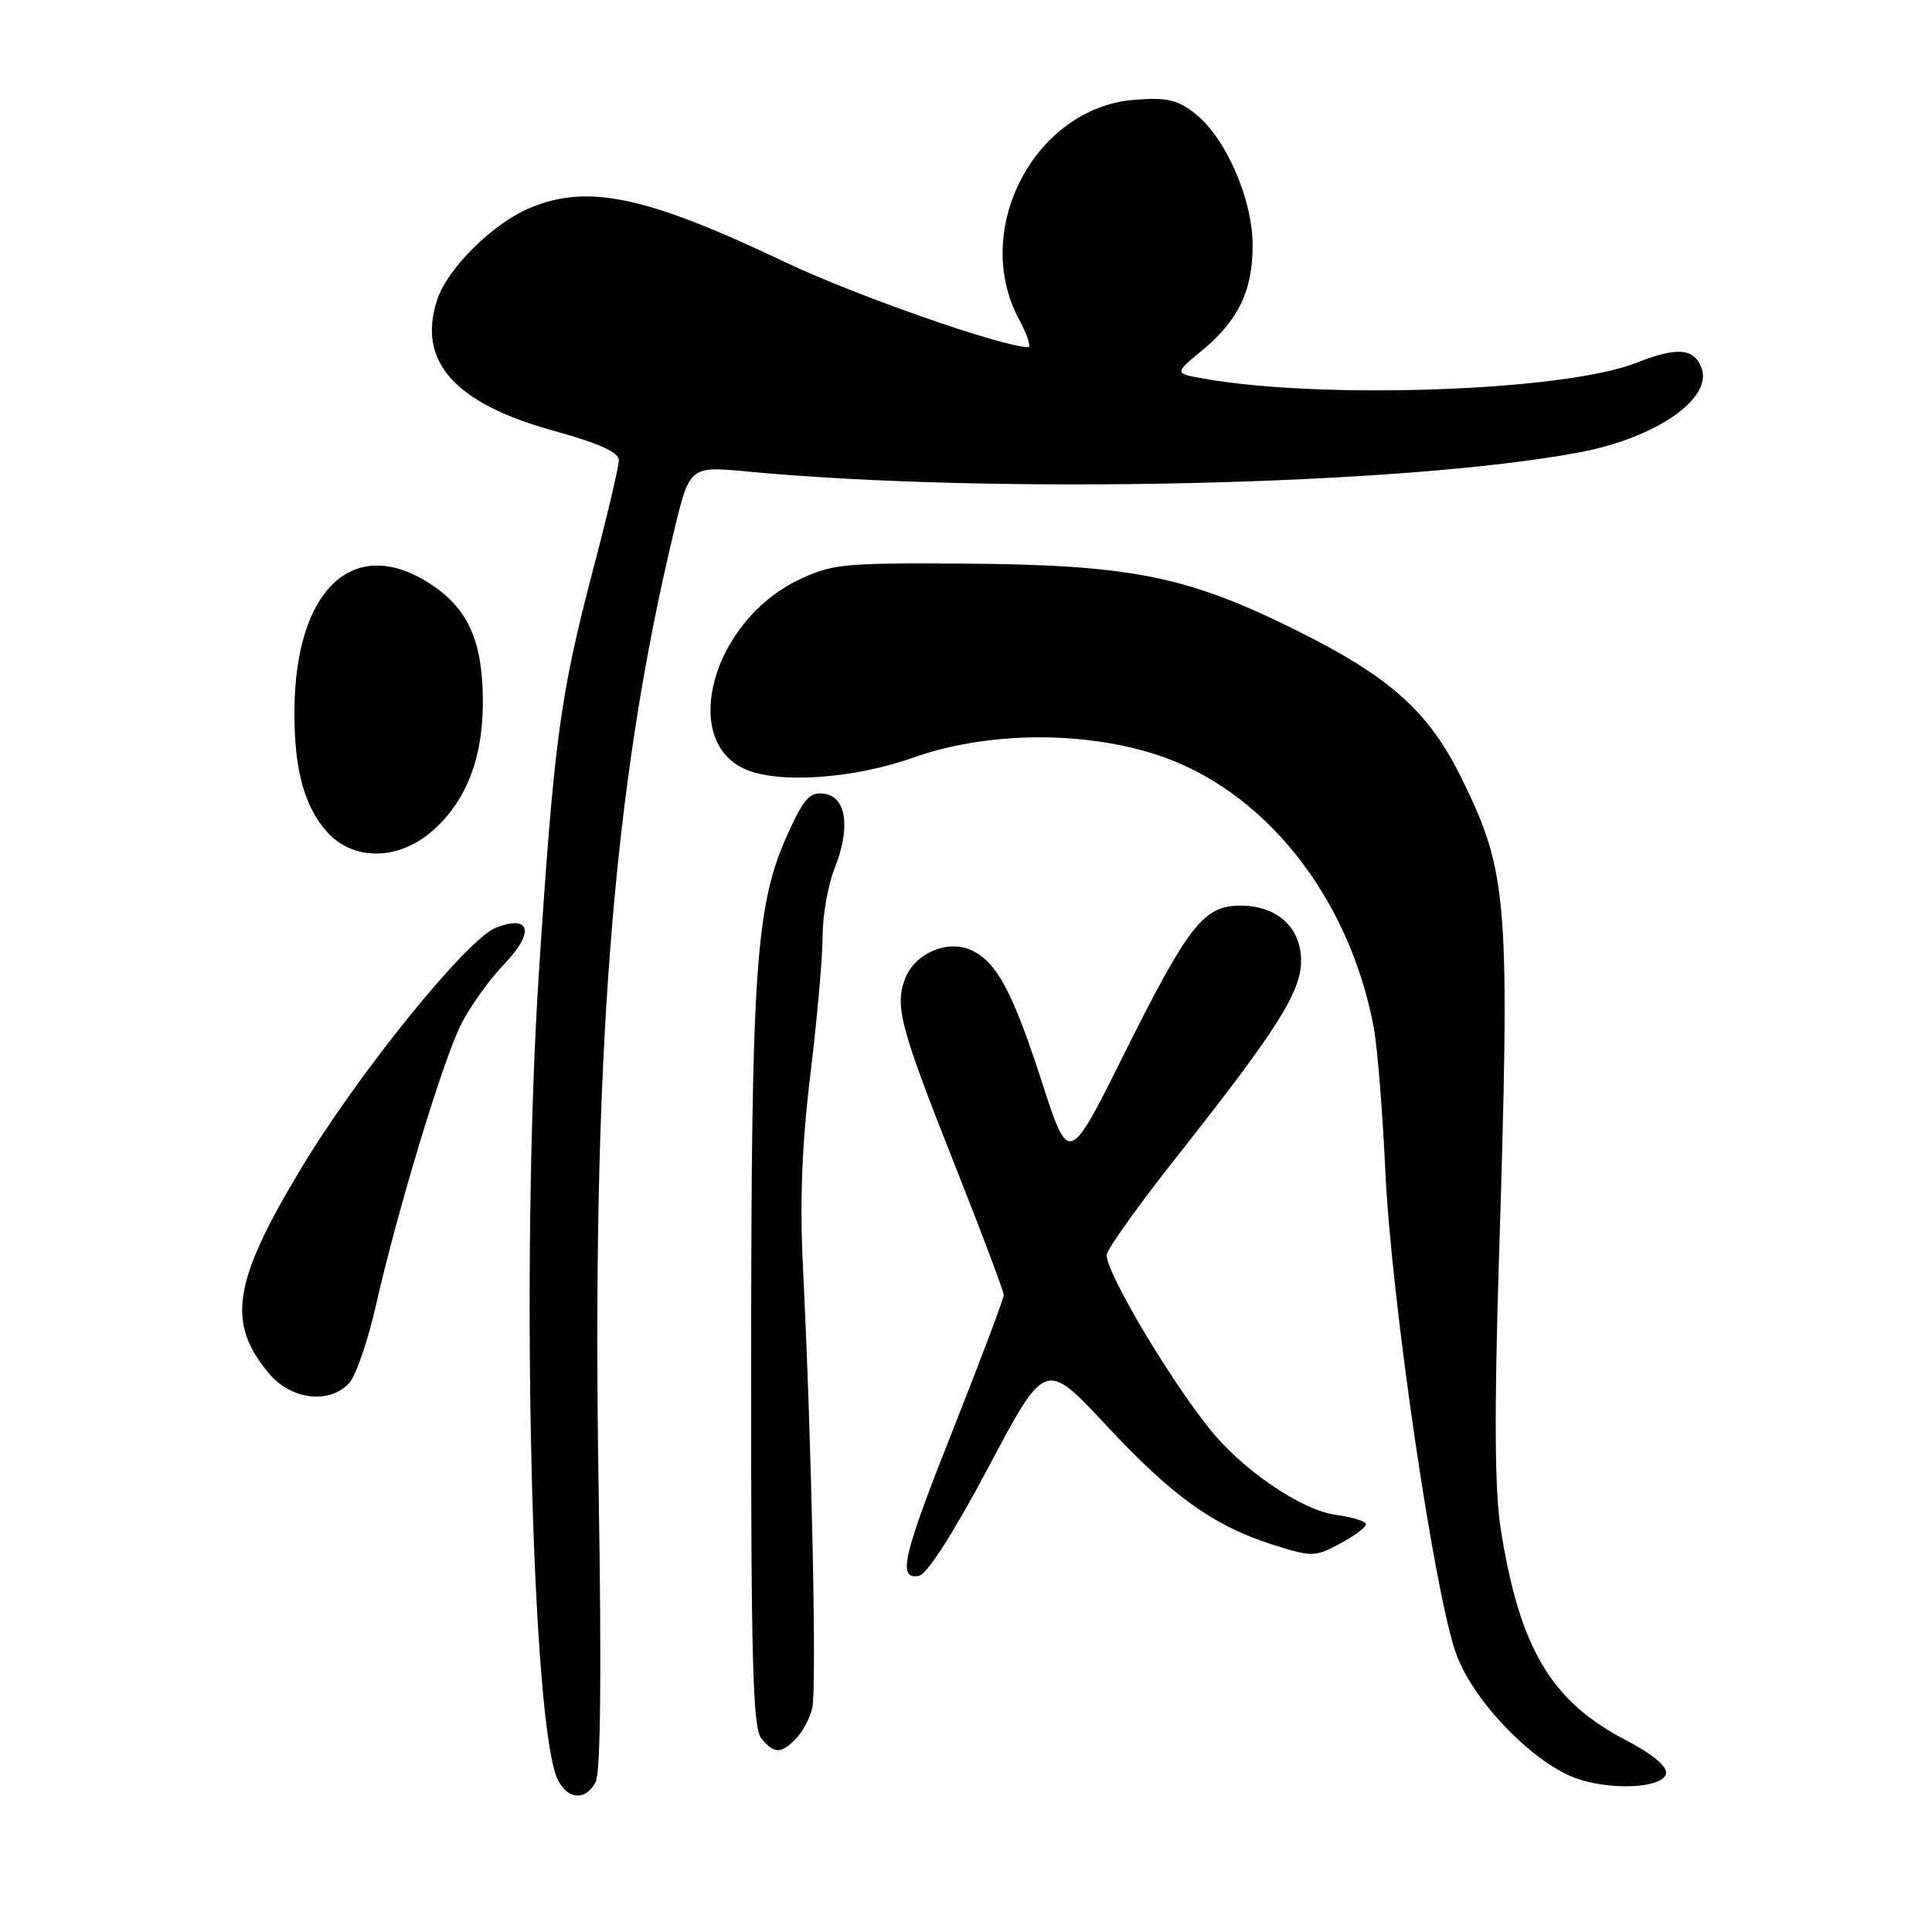 <?xml version="1.0" encoding="UTF-8" standalone="no"?>
<!DOCTYPE svg PUBLIC "-//W3C//DTD SVG 1.1//EN" "http://www.w3.org/Graphics/SVG/1.1/DTD/svg11.dtd" >
<svg xmlns="http://www.w3.org/2000/svg" xmlns:xlink="http://www.w3.org/1999/xlink" version="1.1" viewBox="0 0 256 256">
 <g >
 <path fill="currentColor"
d=" M 78.93 236.13 C 79.58 234.92 79.72 221.44 79.33 197.88 C 78.37 140.16 81.16 104.34 89.25 70.63 C 91.37 61.76 91.37 61.76 98.94 62.47 C 131.62 65.57 186.17 64.32 209.33 59.93 C 219.48 58.01 227.00 52.78 225.45 48.72 C 224.44 46.11 222.20 45.95 216.75 48.10 C 207.33 51.81 175.45 52.97 159.55 50.18 C 155.59 49.48 155.59 49.48 159.23 46.48 C 164.08 42.49 165.99 38.53 165.98 32.50 C 165.98 26.40 162.43 18.28 158.38 15.07 C 155.99 13.19 154.60 12.88 150.24 13.23 C 137.12 14.31 128.66 30.43 135.00 42.26 C 136.10 44.32 136.66 46.00 136.25 46.00 C 132.87 46.00 113.31 39.15 103.94 34.69 C 85.63 25.98 77.91 24.34 70.22 27.55 C 65.33 29.59 59.31 35.54 57.94 39.69 C 55.24 47.86 60.19 53.44 73.36 57.08 C 79.38 58.74 82.00 59.92 82.00 60.98 C 82.00 61.82 80.46 68.35 78.58 75.50 C 74.20 92.20 73.41 98.11 71.40 129.00 C 68.93 166.93 70.43 229.32 73.96 235.92 C 75.34 238.51 77.61 238.60 78.93 236.13 Z  M 220.76 235.00 C 220.93 234.06 218.96 232.42 215.47 230.60 C 205.50 225.41 201.35 218.41 198.85 202.58 C 198.06 197.58 197.99 187.26 198.60 167.50 C 200.11 119.34 199.84 115.78 193.78 103.35 C 189.35 94.26 184.24 89.69 171.51 83.39 C 157.16 76.29 149.70 74.82 127.50 74.68 C 111.64 74.58 110.18 74.73 105.70 76.90 C 94.47 82.34 90.06 97.97 98.66 101.89 C 103.04 103.89 113.06 103.21 121.07 100.37 C 130.64 96.98 143.18 96.81 153.00 99.92 C 167.34 104.46 178.71 118.63 182.02 136.09 C 182.50 138.65 183.20 147.21 183.56 155.12 C 184.37 172.51 190.12 211.57 193.01 219.31 C 195.39 225.67 203.46 233.89 209.14 235.74 C 213.88 237.29 220.41 236.88 220.76 235.00 Z  M 105.43 230.43 C 106.29 229.57 107.28 227.75 107.62 226.38 C 108.24 223.90 107.56 191.43 106.40 168.00 C 105.96 159.18 106.25 151.61 107.39 142.29 C 108.27 135.03 109.00 126.82 109.00 124.06 C 109.00 121.30 109.71 117.27 110.57 115.11 C 112.73 109.73 112.17 105.59 109.23 105.18 C 107.34 104.91 106.54 105.76 104.50 110.23 C 100.12 119.78 99.55 127.78 99.53 180.09 C 99.50 219.84 99.75 228.99 100.87 230.34 C 102.58 232.40 103.44 232.42 105.43 230.43 Z  M 131.01 194.35 C 138.51 180.22 138.51 180.22 146.51 188.79 C 155.38 198.31 160.85 202.22 168.78 204.72 C 173.85 206.32 174.27 206.31 177.55 204.54 C 179.45 203.52 181.00 202.37 181.00 201.97 C 181.00 201.58 179.21 201.02 177.02 200.73 C 172.42 200.11 164.52 194.71 160.16 189.19 C 154.45 181.98 146.21 167.93 146.66 166.18 C 146.92 165.22 151.03 159.48 155.81 153.43 C 169.19 136.50 172.40 131.45 172.40 127.32 C 172.40 122.88 169.23 120.00 164.34 120.00 C 159.49 120.00 157.46 122.60 148.93 139.70 C 141.62 154.38 141.62 154.38 138.06 143.38 C 134.17 131.36 132.07 127.44 128.67 125.89 C 125.53 124.46 121.21 126.33 119.94 129.66 C 118.53 133.35 119.27 136.10 126.61 154.60 C 130.12 163.46 133.00 171.11 133.00 171.60 C 132.99 172.10 130.07 179.86 126.50 188.87 C 119.60 206.23 118.86 209.36 121.75 208.81 C 122.84 208.61 126.34 203.14 131.01 194.35 Z  M 46.29 183.23 C 47.17 182.26 48.75 177.65 49.81 172.98 C 52.66 160.39 58.65 140.62 61.08 135.76 C 62.25 133.42 64.83 129.81 66.81 127.75 C 70.85 123.54 70.33 121.16 65.74 122.91 C 61.92 124.36 47.45 142.24 39.80 154.98 C 30.84 169.90 30.01 175.30 35.66 182.01 C 38.61 185.51 43.70 186.10 46.29 183.23 Z  M 57.07 110.29 C 61.63 106.45 63.95 100.72 63.98 93.22 C 64.01 85.21 62.16 80.86 57.36 77.60 C 47.01 70.56 39.01 77.93 39.01 94.50 C 39.01 102.16 40.38 107.04 43.46 110.36 C 46.87 114.04 52.65 114.01 57.07 110.29 Z "/>
</g>
</svg>